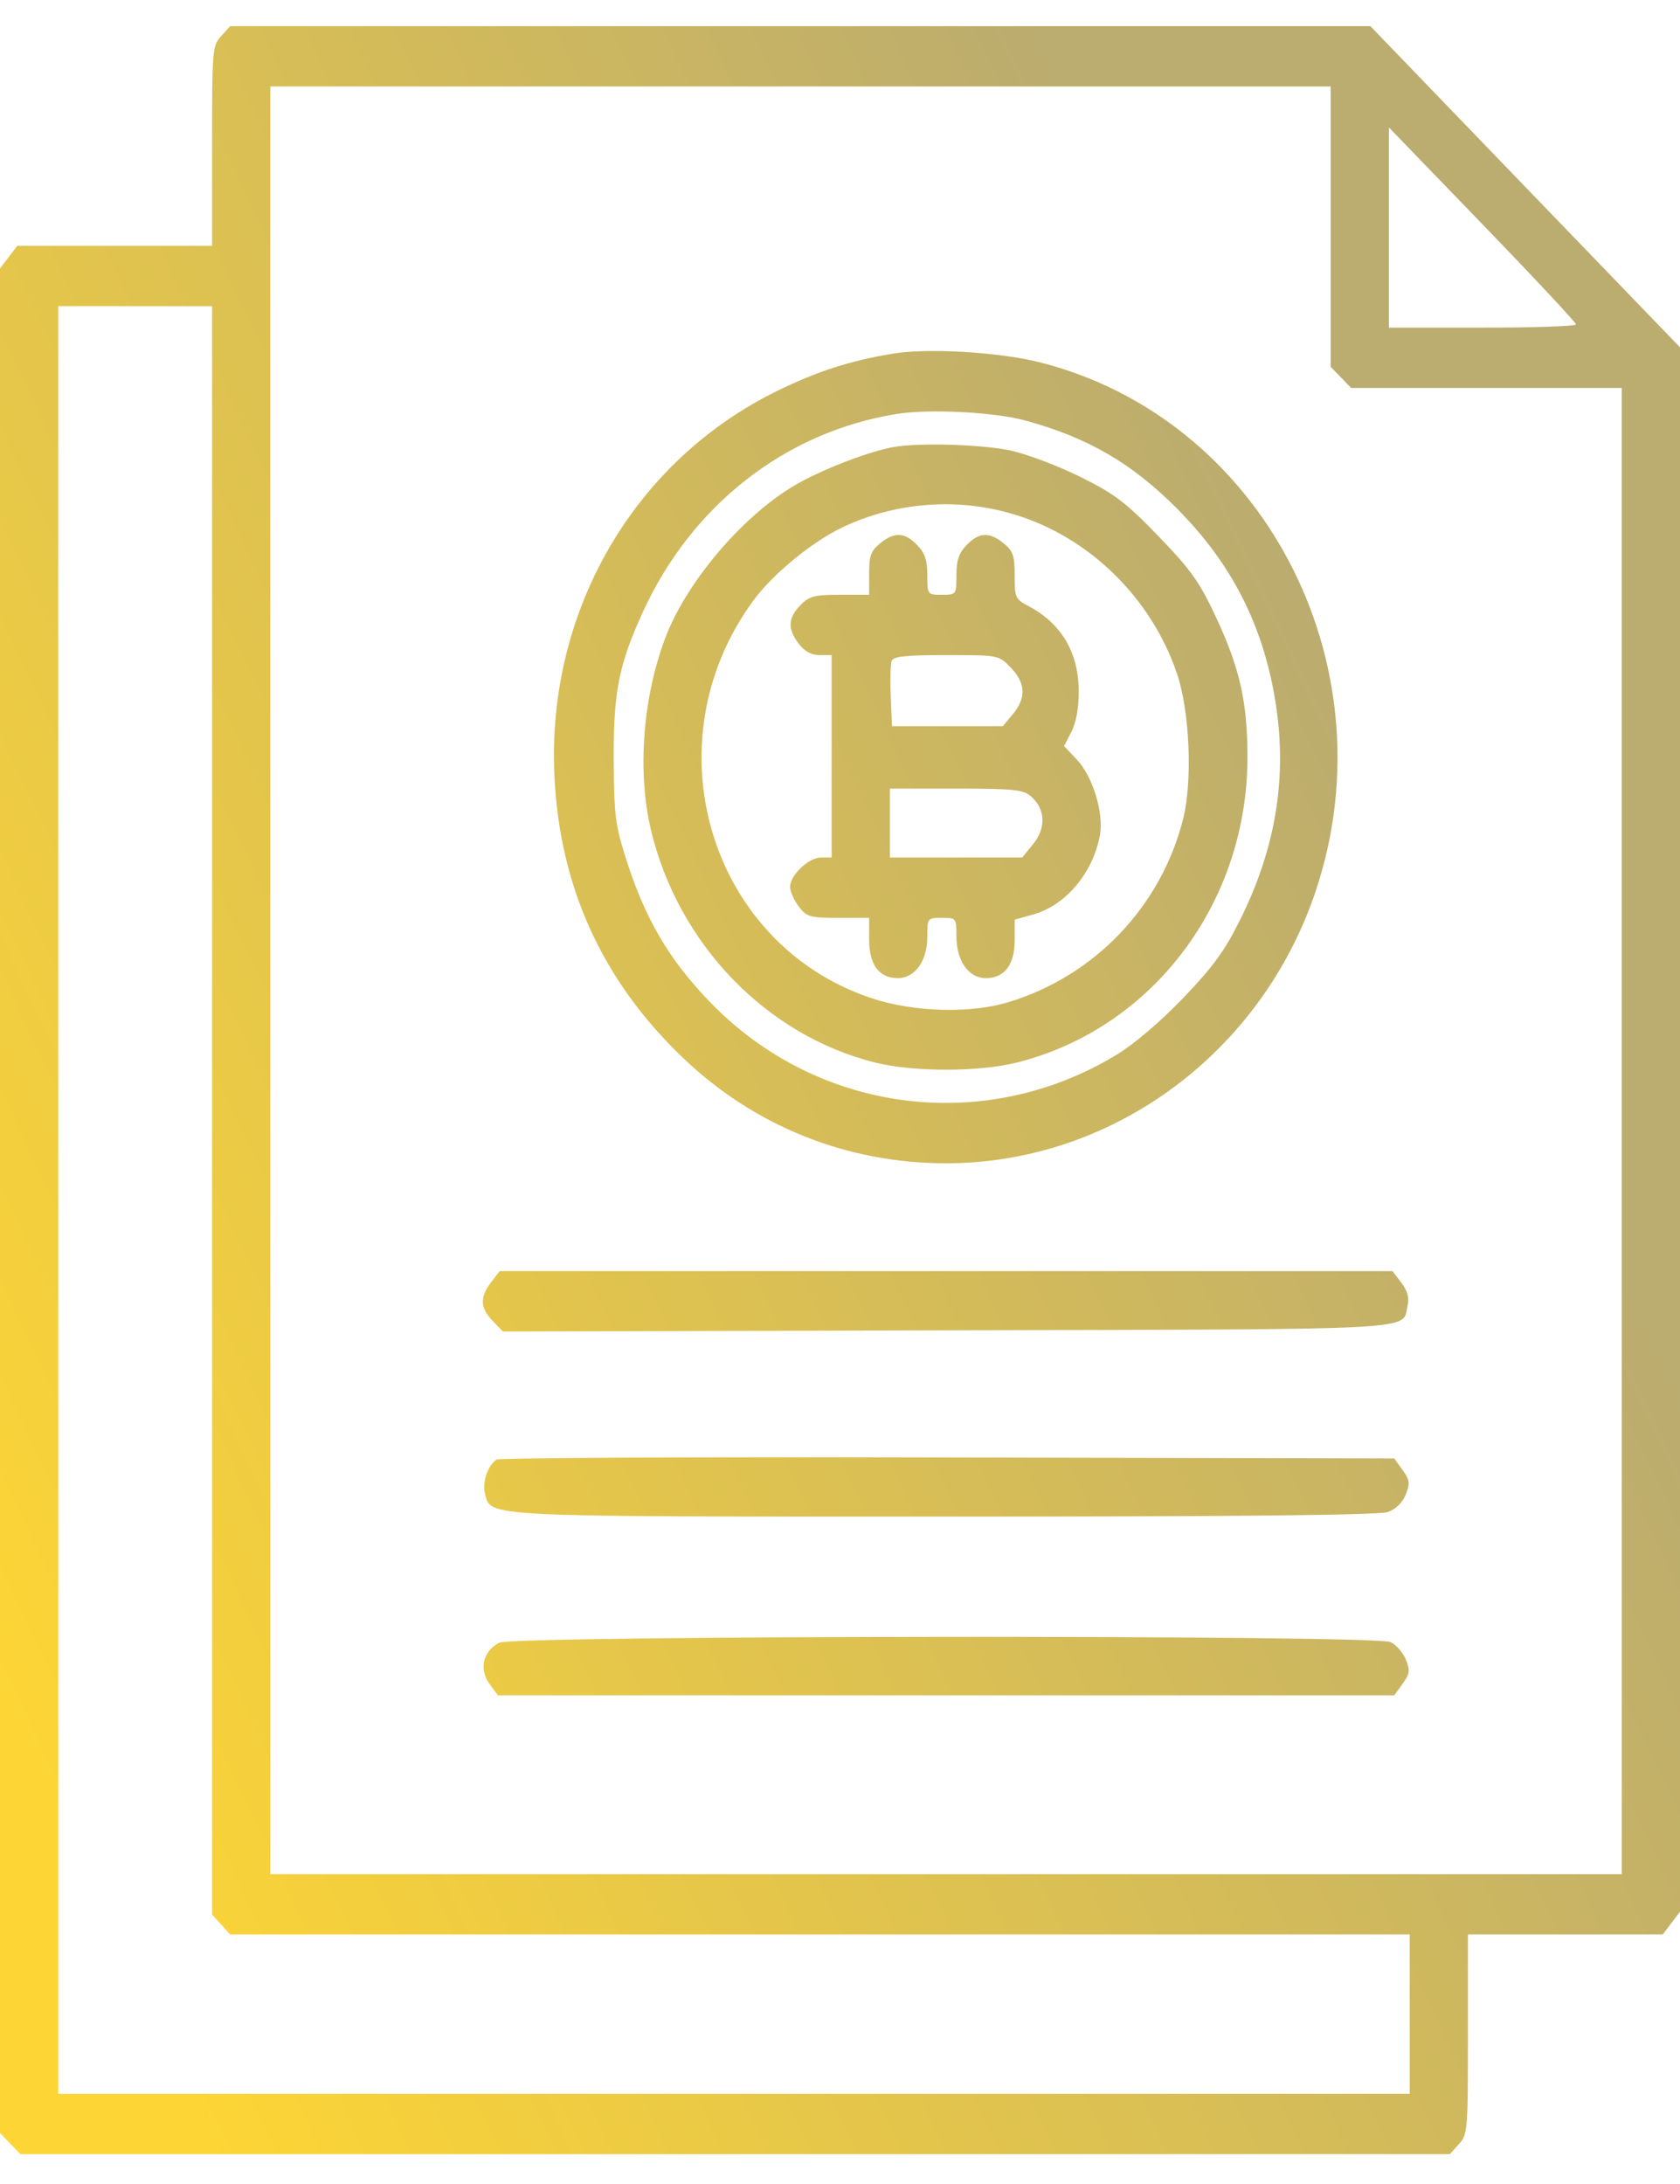 <svg width="30" height="39" viewBox="0 0 30 39" fill="none" xmlns="http://www.w3.org/2000/svg">
<path fill-rule="evenodd" clip-rule="evenodd" d="M3.949 0.645C3.792 0.817 3.787 0.881 3.787 2.606V4.39H2.047H0.308L0.154 4.593L0 4.795V21.442V38.089L0.182 38.278L0.365 38.467H13.127H25.89L26.051 38.289C26.208 38.117 26.213 38.053 26.213 36.327V34.544H27.953H29.692L29.846 34.341L30 34.138V20.17V6.202L27.235 3.335L24.471 0.467H14.29H4.11L3.949 0.645ZM23.762 4.047V6.551L23.945 6.739L24.127 6.928H26.544H28.96V20.198V33.467H16.894H4.827V17.505V1.544H14.295H23.762V4.047ZM28.144 5.793C28.144 5.825 27.392 5.851 26.473 5.851H24.802V4.064V2.276L26.473 4.005C27.392 4.956 28.144 5.761 28.144 5.793ZM3.787 19.827V34.188L3.949 34.366L4.11 34.544H14.642H25.173V35.967V37.39H13.106H1.04V21.428V5.467H2.413H3.787V19.827ZM15.951 6.314C15.187 6.44 14.601 6.627 13.886 6.977C11.319 8.231 9.762 10.915 9.9 13.851C9.993 15.843 10.758 17.518 12.202 18.896C13.48 20.115 15.125 20.773 16.894 20.773C19.873 20.773 22.551 18.788 23.508 15.872C24.834 11.835 22.532 7.464 18.556 6.467C17.839 6.287 16.567 6.212 15.951 6.314ZM18.3 7.507C19.414 7.808 20.209 8.268 21.018 9.082C21.982 10.052 22.541 11.137 22.767 12.477C22.996 13.835 22.794 15.121 22.145 16.425C21.871 16.977 21.662 17.265 21.129 17.821C20.724 18.243 20.251 18.646 19.938 18.836C17.574 20.27 14.588 19.879 12.671 17.886C11.933 17.117 11.516 16.403 11.172 15.313C10.988 14.73 10.965 14.542 10.959 13.582C10.953 12.362 11.047 11.878 11.477 10.935C12.349 9.023 14.019 7.716 16.005 7.393C16.583 7.299 17.743 7.357 18.3 7.507ZM15.965 7.981C15.561 8.05 14.788 8.34 14.295 8.608C13.339 9.125 12.279 10.345 11.884 11.382C11.477 12.452 11.377 13.782 11.624 14.821C12.109 16.857 13.683 18.489 15.631 18.975C16.31 19.144 17.477 19.144 18.154 18.975C20.582 18.368 22.28 16.118 22.276 13.512C22.275 12.53 22.137 11.924 21.708 11.008C21.418 10.389 21.265 10.174 20.687 9.575C20.106 8.973 19.906 8.821 19.305 8.522C18.918 8.329 18.361 8.117 18.067 8.05C17.577 7.938 16.433 7.901 15.965 7.981ZM18.104 9.184C19.446 9.587 20.556 10.67 21.017 12.027C21.245 12.699 21.298 13.942 21.128 14.621C20.735 16.185 19.552 17.427 18.007 17.896C17.325 18.104 16.303 18.073 15.557 17.823C12.655 16.851 11.591 13.249 13.459 10.716C13.802 10.25 14.498 9.678 15.037 9.42C15.986 8.966 17.092 8.88 18.104 9.184ZM15.716 9.703C15.551 9.837 15.52 9.924 15.52 10.242V10.621H14.997C14.54 10.621 14.45 10.645 14.291 10.809C14.069 11.04 14.061 11.229 14.263 11.495C14.366 11.631 14.488 11.698 14.634 11.698H14.851V13.505V15.313H14.662C14.44 15.313 14.109 15.627 14.109 15.838C14.109 15.918 14.178 16.076 14.263 16.187C14.404 16.374 14.461 16.39 14.968 16.39H15.52V16.774C15.52 17.228 15.697 17.467 16.034 17.467C16.341 17.467 16.559 17.158 16.559 16.726C16.559 16.393 16.562 16.39 16.819 16.39C17.077 16.39 17.079 16.393 17.079 16.726C17.079 17.158 17.298 17.467 17.604 17.467C17.937 17.467 18.119 17.228 18.119 16.79V16.422L18.449 16.33C19.029 16.17 19.52 15.586 19.642 14.912C19.713 14.519 19.514 13.865 19.231 13.566L19.001 13.322L19.132 13.068C19.216 12.905 19.264 12.646 19.263 12.351C19.263 11.655 18.954 11.131 18.36 10.82C18.133 10.701 18.119 10.67 18.119 10.278C18.119 9.921 18.091 9.84 17.923 9.703C17.666 9.494 17.484 9.502 17.262 9.733C17.121 9.878 17.079 10.002 17.079 10.271C17.079 10.619 17.078 10.621 16.819 10.621C16.56 10.621 16.559 10.619 16.559 10.271C16.559 10.002 16.517 9.878 16.377 9.733C16.154 9.502 15.972 9.494 15.716 9.703ZM18.05 11.922C18.316 12.197 18.328 12.462 18.088 12.751L17.909 12.967H16.919H15.928L15.906 12.436C15.894 12.144 15.901 11.858 15.922 11.801C15.952 11.722 16.18 11.698 16.897 11.698C17.833 11.698 17.833 11.698 18.05 11.922ZM18.407 14.217C18.667 14.44 18.685 14.782 18.453 15.068L18.254 15.313H17.073H15.891V14.698V14.082H17.071C18.085 14.082 18.273 14.101 18.407 14.217ZM8.768 22.9C8.565 23.167 8.573 23.355 8.797 23.587L8.98 23.777L16.926 23.756C25.585 23.734 25.028 23.765 25.136 23.31C25.168 23.173 25.134 23.051 25.024 22.906L24.866 22.698H16.894H8.922L8.768 22.9ZM8.866 26.064C8.711 26.172 8.61 26.464 8.659 26.666C8.763 27.094 8.533 27.082 16.88 27.082C22.119 27.082 24.629 27.056 24.784 27C24.925 26.949 25.046 26.831 25.103 26.688C25.183 26.486 25.176 26.431 25.046 26.25L24.897 26.044L16.923 26.026C12.537 26.015 8.911 26.033 8.866 26.064ZM8.912 29.335C8.627 29.484 8.551 29.804 8.737 30.063L8.89 30.274H16.894H24.897L25.046 30.068C25.175 29.889 25.183 29.831 25.105 29.636C25.055 29.511 24.932 29.371 24.831 29.323C24.55 29.191 9.165 29.202 8.912 29.335Z" fill="url(#paint0_linear_1_1475)"/>
<defs>
<linearGradient id="paint0_linear_1_1475" x1="3.765" y1="38.467" x2="30.524" y2="25.885" gradientUnits="userSpaceOnUse">
<stop stop-color="#FDD535"/>
<stop offset="1" stop-color="#BBAC6F"/>
</linearGradient>
</defs>
</svg>
